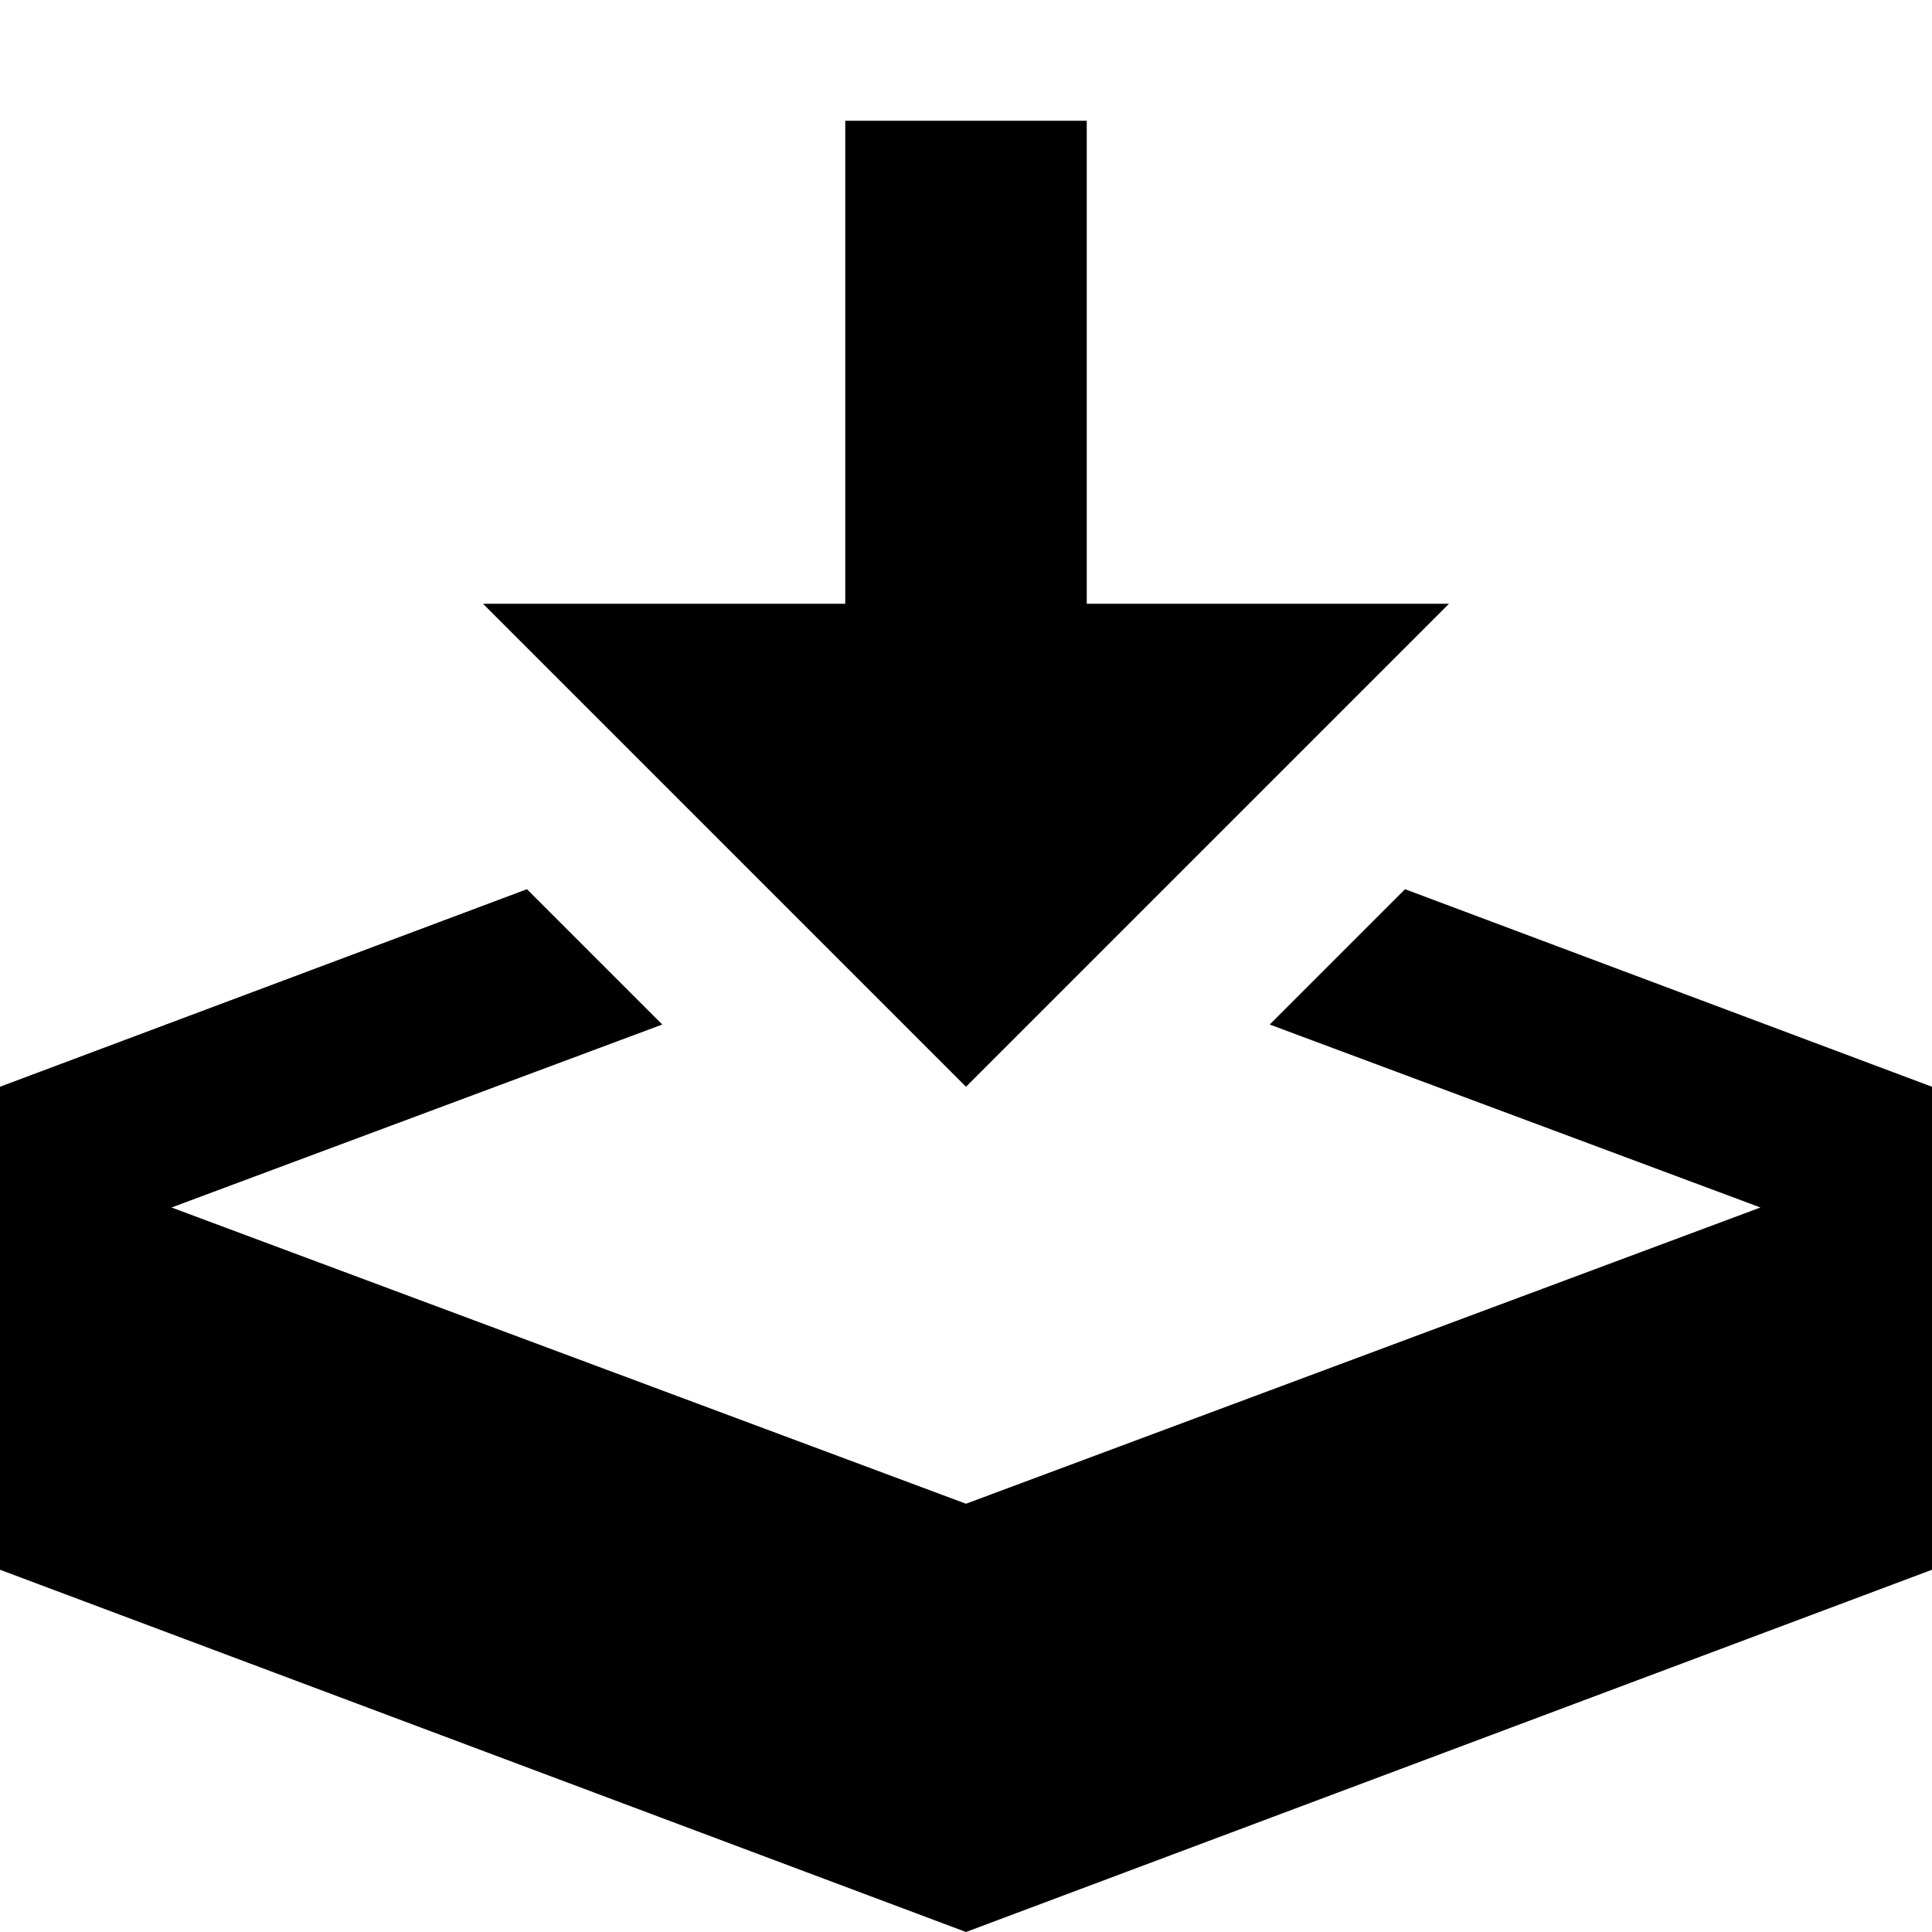 <svg width="24" height="24" viewBox="0 0 24 24" fill="none" xmlns="http://www.w3.org/2000/svg">
<g clip-path="url(#clip0_201_66237)">
<path d="M12 13.5L18 7.5H13.5V1.5H10.5V7.5H6L12 13.5ZM17.454 11.046L15.773 12.727L21.869 15L12 18.68L2.131 15L8.227 12.727L6.546 11.046L0 13.5V19.5L12 24L24 19.5V13.5L17.454 11.046Z" fill="black"/>
</g>
<defs>
<clipPath id="clip0_201_66237">
<rect width="24" height="24" fill="white"/>
</clipPath>
</defs>
</svg>
